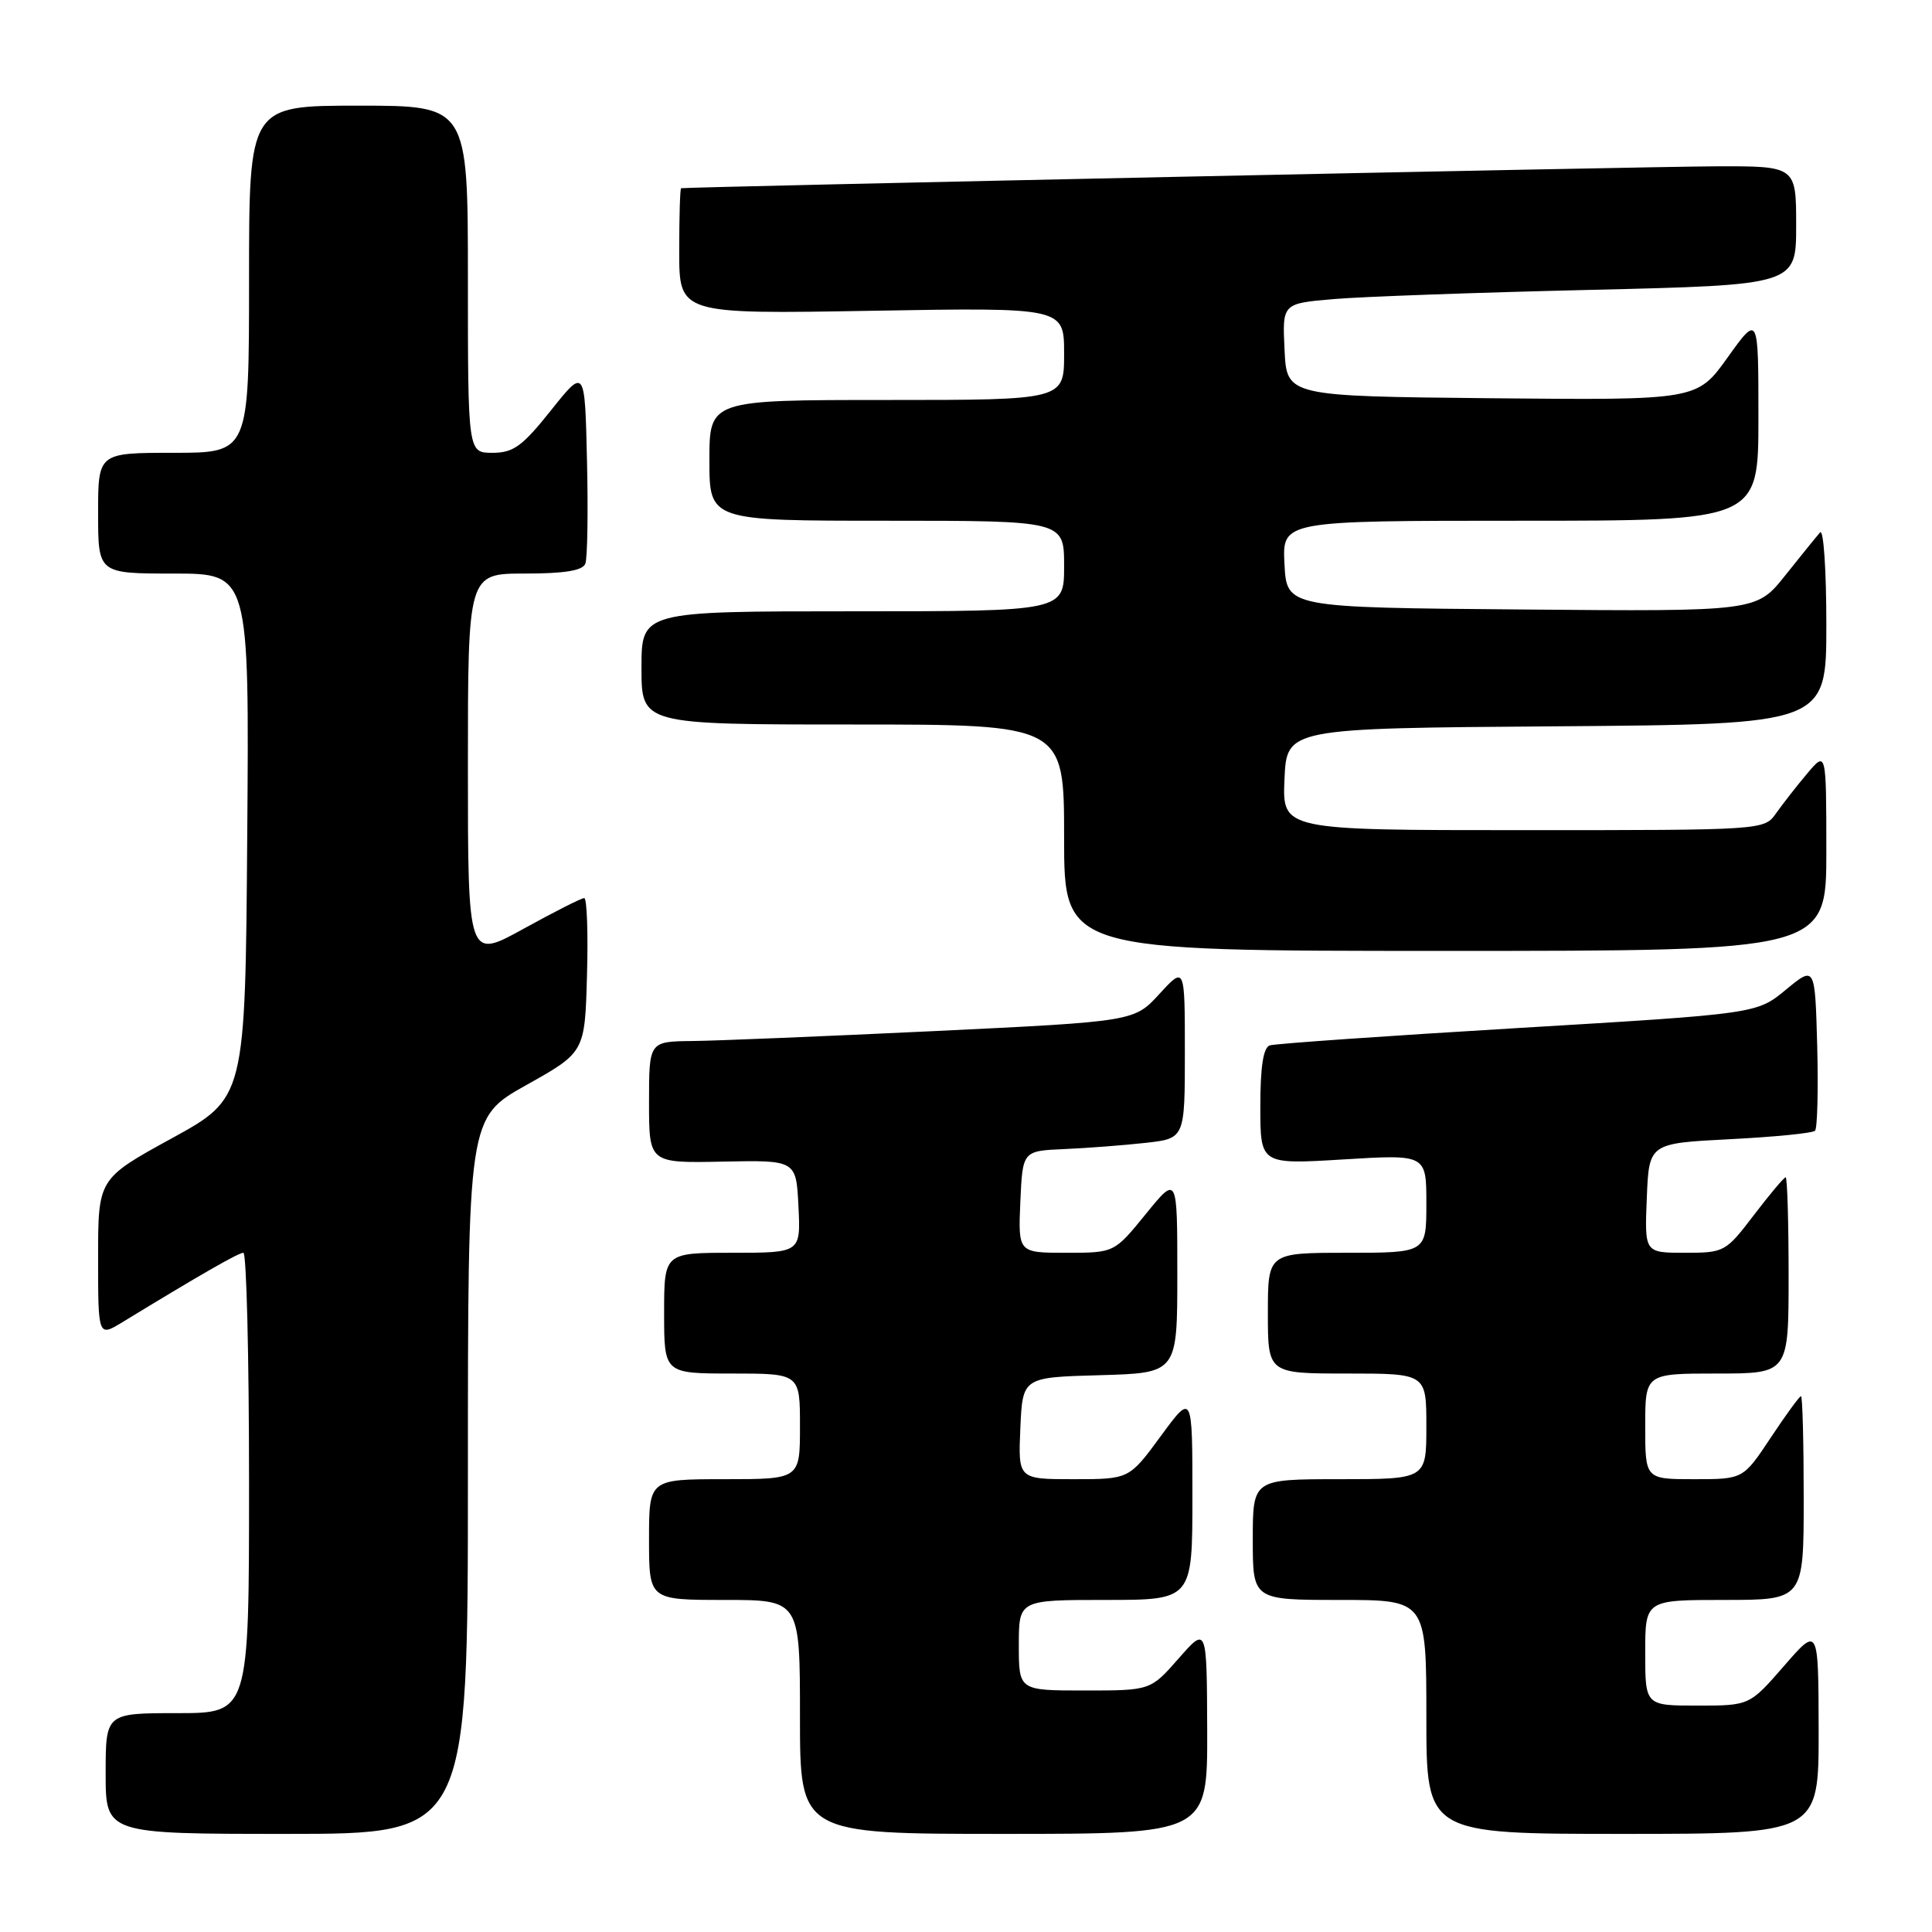 <?xml version="1.0" encoding="UTF-8" standalone="no"?>
<!DOCTYPE svg PUBLIC "-//W3C//DTD SVG 1.1//EN" "http://www.w3.org/Graphics/SVG/1.1/DTD/svg11.dtd" >
<svg xmlns="http://www.w3.org/2000/svg" xmlns:xlink="http://www.w3.org/1999/xlink" version="1.1" viewBox="0 0 256 256">
 <g >
 <path fill="currentColor"
d=" M 62.00 195.55 C 62.00 148.11 62.00 148.11 69.75 143.77 C 77.50 139.43 77.50 139.43 77.78 129.21 C 77.94 123.60 77.77 119.00 77.41 119.00 C 77.04 119.00 73.43 120.83 69.37 123.07 C 62.00 127.14 62.00 127.14 62.00 101.57 C 62.00 76.00 62.00 76.00 69.53 76.00 C 74.80 76.00 77.21 75.61 77.56 74.69 C 77.84 73.98 77.94 67.84 77.78 61.06 C 77.50 48.74 77.50 48.74 73.01 54.37 C 69.21 59.14 68.02 60.00 65.26 60.00 C 62.00 60.00 62.00 60.00 62.00 37.00 C 62.00 14.00 62.00 14.00 47.50 14.00 C 33.00 14.00 33.00 14.00 33.00 37.00 C 33.00 60.00 33.00 60.00 23.00 60.00 C 13.00 60.00 13.00 60.00 13.00 68.00 C 13.00 76.00 13.00 76.00 23.01 76.00 C 33.03 76.00 33.03 76.00 32.76 110.74 C 32.50 145.49 32.50 145.49 22.75 150.84 C 13.00 156.19 13.00 156.19 13.00 166.67 C 13.00 177.16 13.00 177.16 16.25 175.18 C 26.44 168.96 31.59 166.00 32.25 166.00 C 32.66 166.00 33.00 179.72 33.00 196.50 C 33.00 227.00 33.00 227.00 23.50 227.00 C 14.00 227.00 14.00 227.00 14.00 235.00 C 14.00 243.00 14.00 243.00 38.00 243.00 C 62.00 243.00 62.00 243.00 62.00 195.55 Z  M 159.96 229.25 C 159.91 215.50 159.91 215.50 156.18 219.75 C 152.45 224.00 152.45 224.00 143.72 224.00 C 135.00 224.00 135.00 224.00 135.00 218.00 C 135.00 212.00 135.00 212.00 146.50 212.00 C 158.00 212.00 158.00 212.00 158.00 198.29 C 158.00 184.58 158.00 184.58 153.81 190.29 C 149.62 196.00 149.62 196.00 142.26 196.00 C 134.91 196.00 134.91 196.00 135.20 189.25 C 135.50 182.50 135.50 182.50 145.75 182.22 C 156.00 181.93 156.00 181.93 156.00 168.83 C 156.00 155.73 156.00 155.73 151.82 160.87 C 147.65 166.00 147.65 166.00 141.28 166.00 C 134.91 166.00 134.91 166.00 135.20 159.25 C 135.50 152.50 135.50 152.50 141.00 152.26 C 144.03 152.13 148.86 151.76 151.75 151.44 C 157.00 150.86 157.00 150.86 157.00 139.44 C 157.00 128.03 157.00 128.03 153.64 131.69 C 150.29 135.35 150.29 135.35 123.89 136.62 C 109.38 137.31 94.91 137.91 91.75 137.94 C 86.00 138.00 86.00 138.00 86.00 146.06 C 86.00 154.12 86.00 154.12 95.75 153.92 C 105.50 153.72 105.50 153.72 105.80 159.86 C 106.10 166.00 106.10 166.00 97.05 166.00 C 88.00 166.00 88.00 166.00 88.00 174.00 C 88.00 182.00 88.00 182.00 97.00 182.00 C 106.00 182.00 106.00 182.00 106.00 189.00 C 106.00 196.00 106.00 196.00 96.00 196.00 C 86.00 196.00 86.00 196.00 86.00 204.00 C 86.00 212.00 86.00 212.00 96.00 212.00 C 106.00 212.00 106.00 212.00 106.00 227.50 C 106.00 243.00 106.00 243.00 133.00 243.00 C 160.00 243.00 160.00 243.00 159.96 229.25 Z  M 240.98 229.25 C 240.95 215.50 240.95 215.50 236.39 220.75 C 231.82 226.00 231.82 226.00 224.91 226.00 C 218.00 226.00 218.00 226.00 218.00 219.00 C 218.00 212.00 218.00 212.00 228.50 212.00 C 239.00 212.00 239.00 212.00 239.00 198.50 C 239.00 191.07 238.84 185.00 238.64 185.00 C 238.44 185.00 236.64 187.47 234.63 190.50 C 230.98 196.00 230.98 196.00 224.49 196.00 C 218.00 196.00 218.00 196.00 218.00 189.00 C 218.00 182.00 218.00 182.00 227.50 182.00 C 237.00 182.00 237.00 182.00 237.00 169.00 C 237.00 161.85 236.82 156.00 236.61 156.00 C 236.39 156.00 234.50 158.25 232.40 161.00 C 228.67 165.90 228.48 166.00 223.25 166.00 C 217.91 166.00 217.91 166.00 218.21 158.75 C 218.50 151.50 218.50 151.50 229.21 150.95 C 235.11 150.65 240.19 150.15 240.50 149.83 C 240.81 149.52 240.94 144.47 240.79 138.61 C 240.50 127.96 240.50 127.96 236.64 131.14 C 232.78 134.33 232.78 134.33 201.14 136.22 C 183.74 137.26 168.94 138.29 168.25 138.52 C 167.39 138.81 167.00 141.36 167.00 146.62 C 167.00 154.30 167.00 154.30 178.00 153.63 C 189.00 152.96 189.00 152.96 189.00 159.48 C 189.00 166.00 189.00 166.00 178.50 166.00 C 168.00 166.00 168.00 166.00 168.00 174.00 C 168.00 182.00 168.00 182.00 178.50 182.00 C 189.00 182.00 189.00 182.00 189.00 189.00 C 189.00 196.00 189.00 196.00 177.50 196.00 C 166.00 196.00 166.00 196.00 166.00 204.00 C 166.00 212.00 166.00 212.00 177.50 212.00 C 189.00 212.00 189.00 212.00 189.00 227.50 C 189.00 243.00 189.00 243.00 215.00 243.00 C 241.00 243.00 241.00 243.00 240.98 229.25 Z  M 242.00 112.75 C 241.99 99.50 241.99 99.50 239.46 102.50 C 238.07 104.15 236.23 106.51 235.35 107.75 C 233.77 110.00 233.77 110.00 201.84 110.00 C 169.91 110.00 169.91 110.00 170.20 103.25 C 170.50 96.50 170.50 96.50 206.25 96.24 C 242.00 95.97 242.00 95.97 242.00 82.79 C 242.00 75.53 241.63 70.03 241.17 70.55 C 240.71 71.07 238.63 73.64 236.54 76.26 C 232.74 81.03 232.74 81.03 201.62 80.76 C 170.50 80.50 170.50 80.50 170.20 74.75 C 169.90 69.00 169.90 69.00 201.45 69.00 C 233.00 69.00 233.00 69.00 233.00 55.34 C 233.00 41.67 233.00 41.67 228.93 47.35 C 224.87 53.03 224.87 53.03 197.68 52.77 C 170.50 52.50 170.50 52.50 170.21 46.36 C 169.91 40.21 169.91 40.21 176.71 39.63 C 180.44 39.31 195.76 38.76 210.75 38.41 C 238.00 37.76 238.00 37.76 238.00 29.88 C 238.00 22.00 238.00 22.00 227.25 22.04 C 218.19 22.07 90.99 24.77 90.25 24.94 C 90.11 24.97 90.00 28.74 90.00 33.31 C 90.00 41.62 90.00 41.62 115.50 41.18 C 141.00 40.74 141.00 40.74 141.00 46.87 C 141.00 53.00 141.00 53.00 117.50 53.00 C 94.00 53.00 94.00 53.00 94.00 61.00 C 94.00 69.00 94.00 69.00 117.50 69.00 C 141.00 69.00 141.00 69.00 141.00 75.00 C 141.00 81.00 141.00 81.00 113.00 81.00 C 85.00 81.00 85.00 81.00 85.00 88.50 C 85.00 96.00 85.00 96.00 113.00 96.00 C 141.00 96.00 141.00 96.00 141.00 111.00 C 141.00 126.00 141.00 126.00 191.50 126.00 C 242.00 126.00 242.00 126.00 242.00 112.75 Z "/>
</g>
</svg>